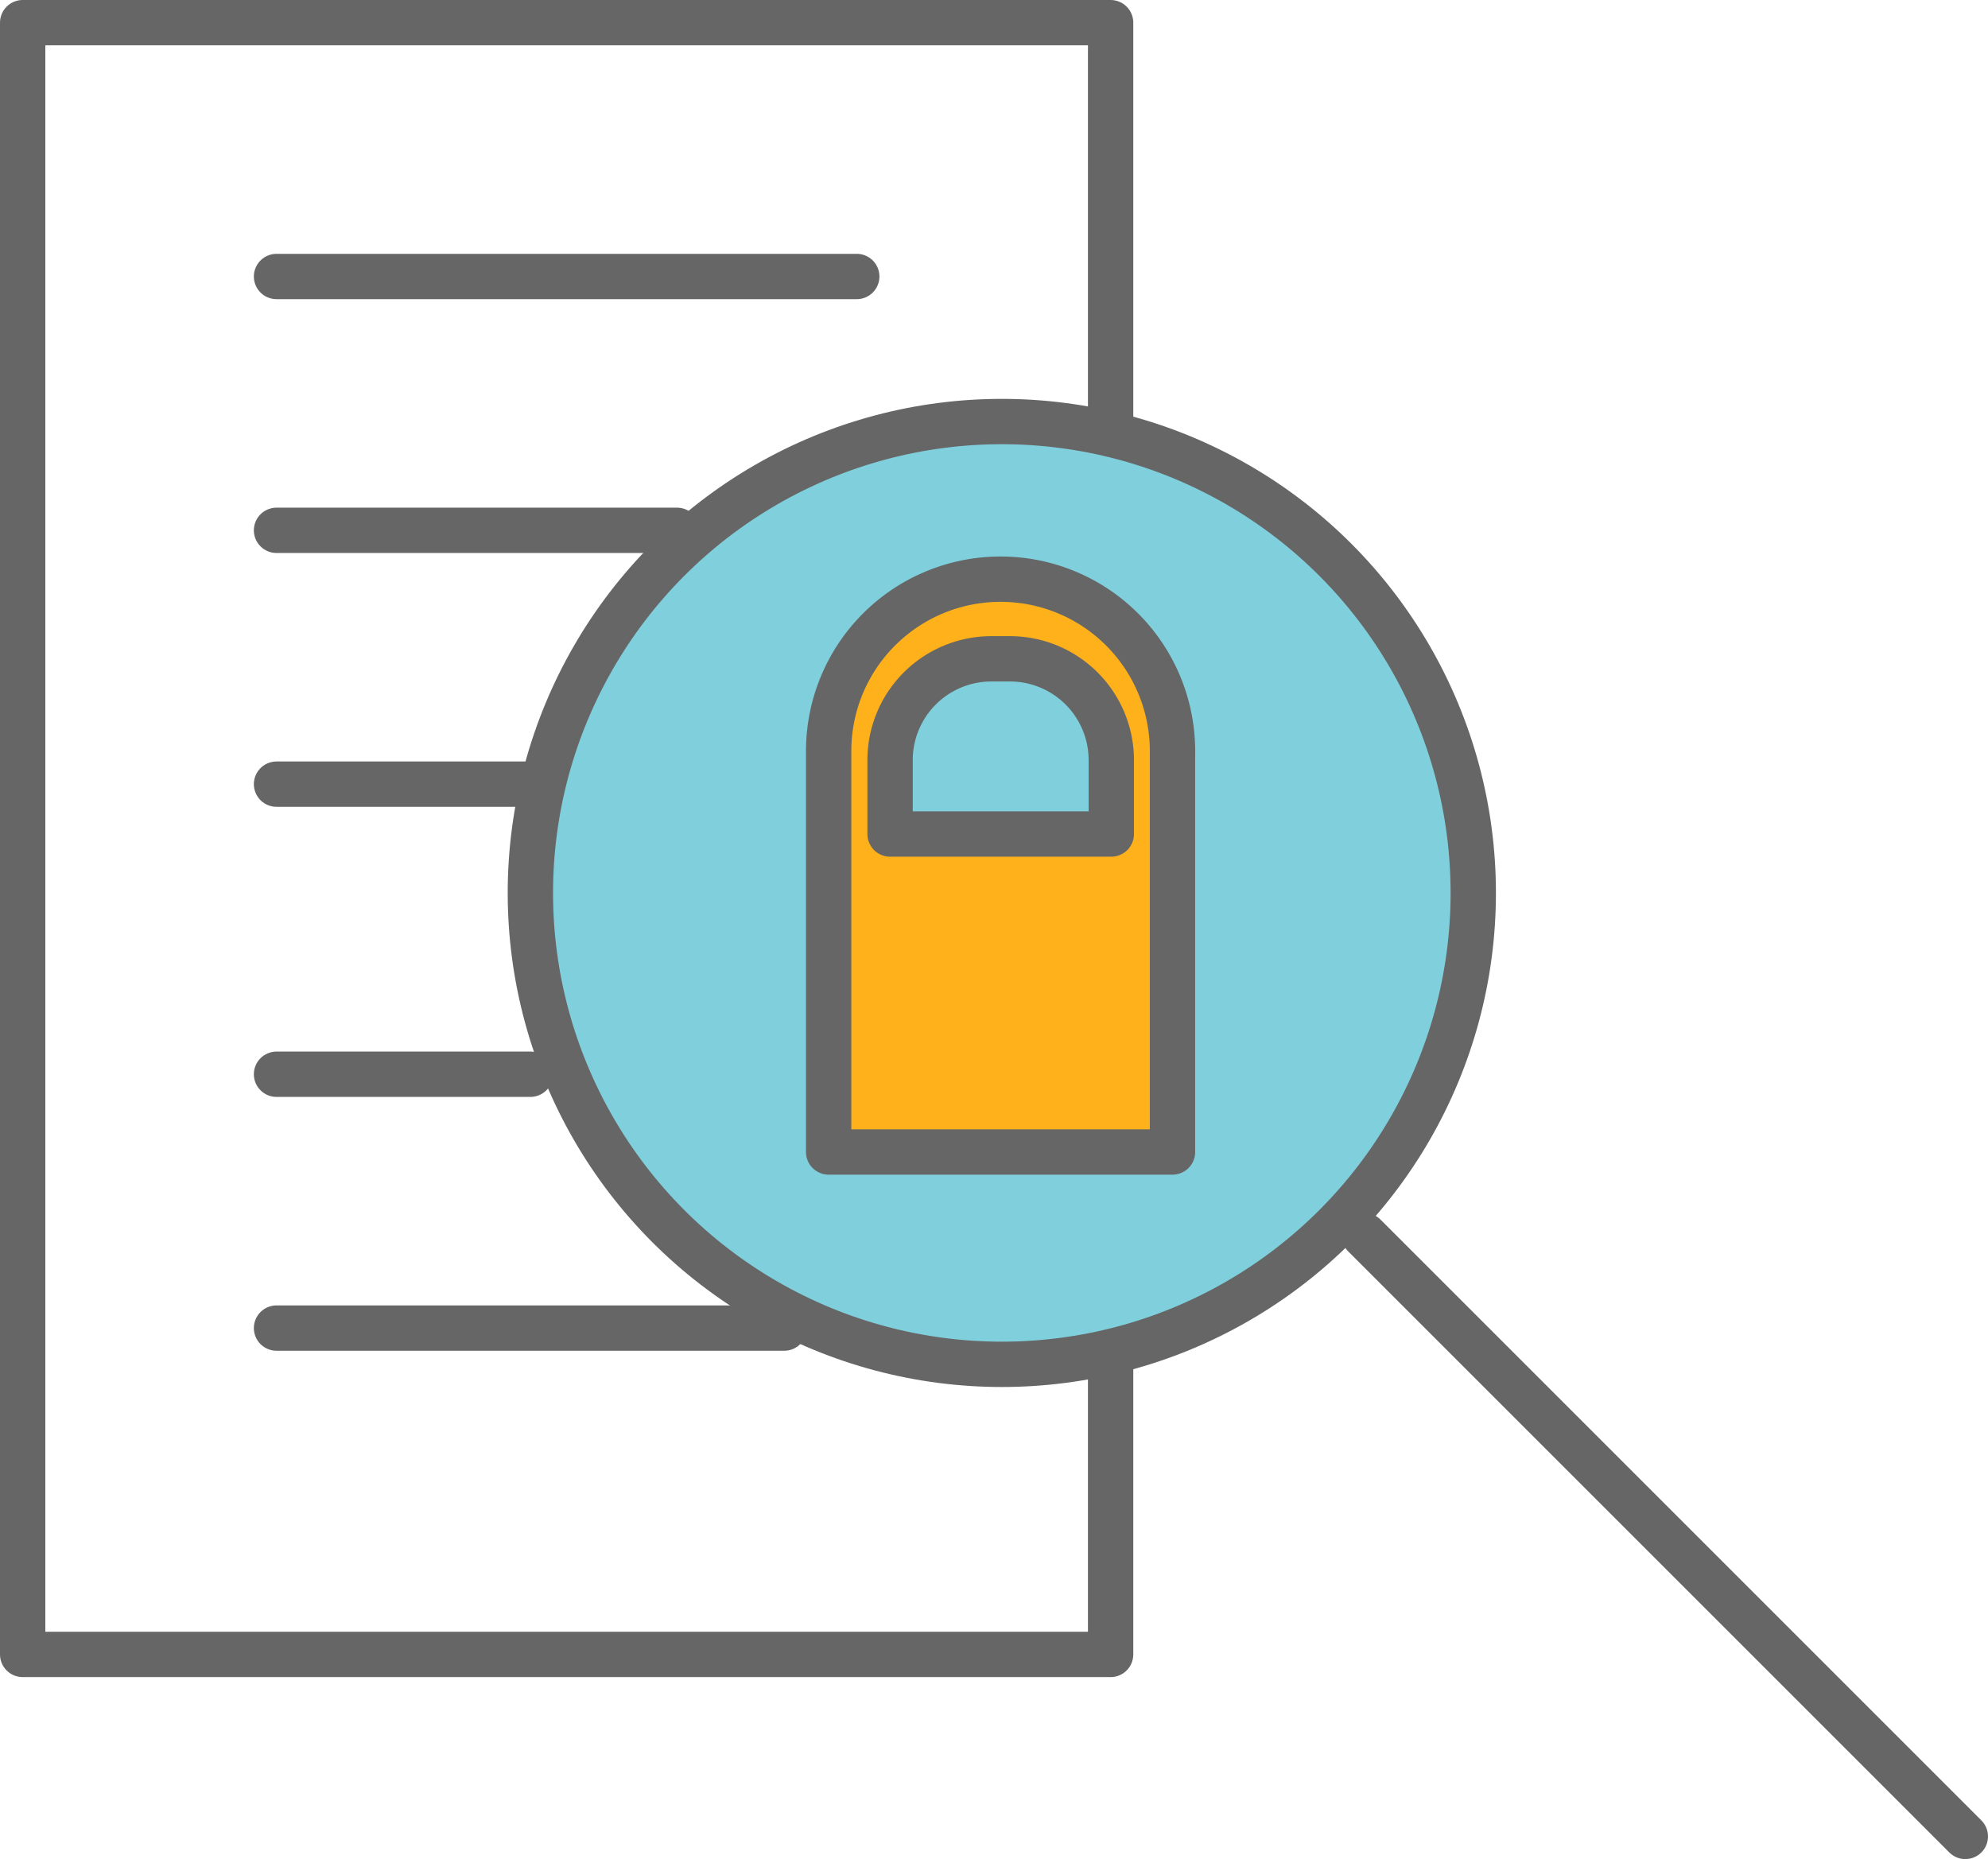 <svg id="Layer_1" data-name="Layer 1" xmlns="http://www.w3.org/2000/svg" viewBox="0 0 87.71 82.03"><title>terms</title><polyline points="49 59.94 49 73 1 73 1 1 49 1 49 18.98" style="fill:none;stroke:#666;stroke-linecap:round;stroke-linejoin:round;stroke-width:2px"/><circle cx="44.2" cy="39.4" r="20.8" style="fill:#80cfdc;stroke:#666;stroke-linecap:round;stroke-linejoin:round;stroke-width:2px"/><line x1="60.2" y1="54.52" x2="86.71" y2="81.03" style="fill:none;stroke:#666;stroke-linecap:round;stroke-linejoin:round;stroke-width:2px"/><line x1="12.2" y1="12.2" x2="37.8" y2="12.2" style="fill:none;stroke:#666;stroke-linecap:round;stroke-linejoin:round;stroke-width:2px"/><line x1="12.2" y1="23.4" x2="29.87" y2="23.4" style="fill:none;stroke:#666;stroke-linecap:round;stroke-linejoin:round;stroke-width:2px"/><line x1="12.2" y1="58.6" x2="34.6" y2="58.6" style="fill:none;stroke:#666;stroke-linecap:round;stroke-linejoin:round;stroke-width:2px"/><line x1="12.2" y1="34.6" x2="23.4" y2="34.6" style="fill:none;stroke:#666;stroke-linecap:round;stroke-linejoin:round;stroke-width:2px"/><line x1="12.2" y1="47.4" x2="23.4" y2="47.4" style="fill:none;stroke:#666;stroke-linecap:round;stroke-linejoin:round;stroke-width:2px"/><path d="M712.88,11157.9a7.58,7.58,0,0,0-15.17,0v17.69h15.17v-17.69q0,0.11,0,.22v-0.24Zm-2.7,3.66h-9.76v-3.27a4.47,4.47,0,0,1,4.46-4.46h0.84a4.47,4.47,0,0,1,4.46,4.46v3.27Z" transform="translate(-661.15 -11124.76)" style="fill:#ffb11c;stroke:#666;stroke-linecap:round;stroke-linejoin:round;stroke-width:2px"/><path d="M712.88,11157.9v0Z" transform="translate(-661.15 -11124.76)" style="fill:#ffb11c;stroke:#666;stroke-linecap:round;stroke-linejoin:round;stroke-width:2px"/></svg>